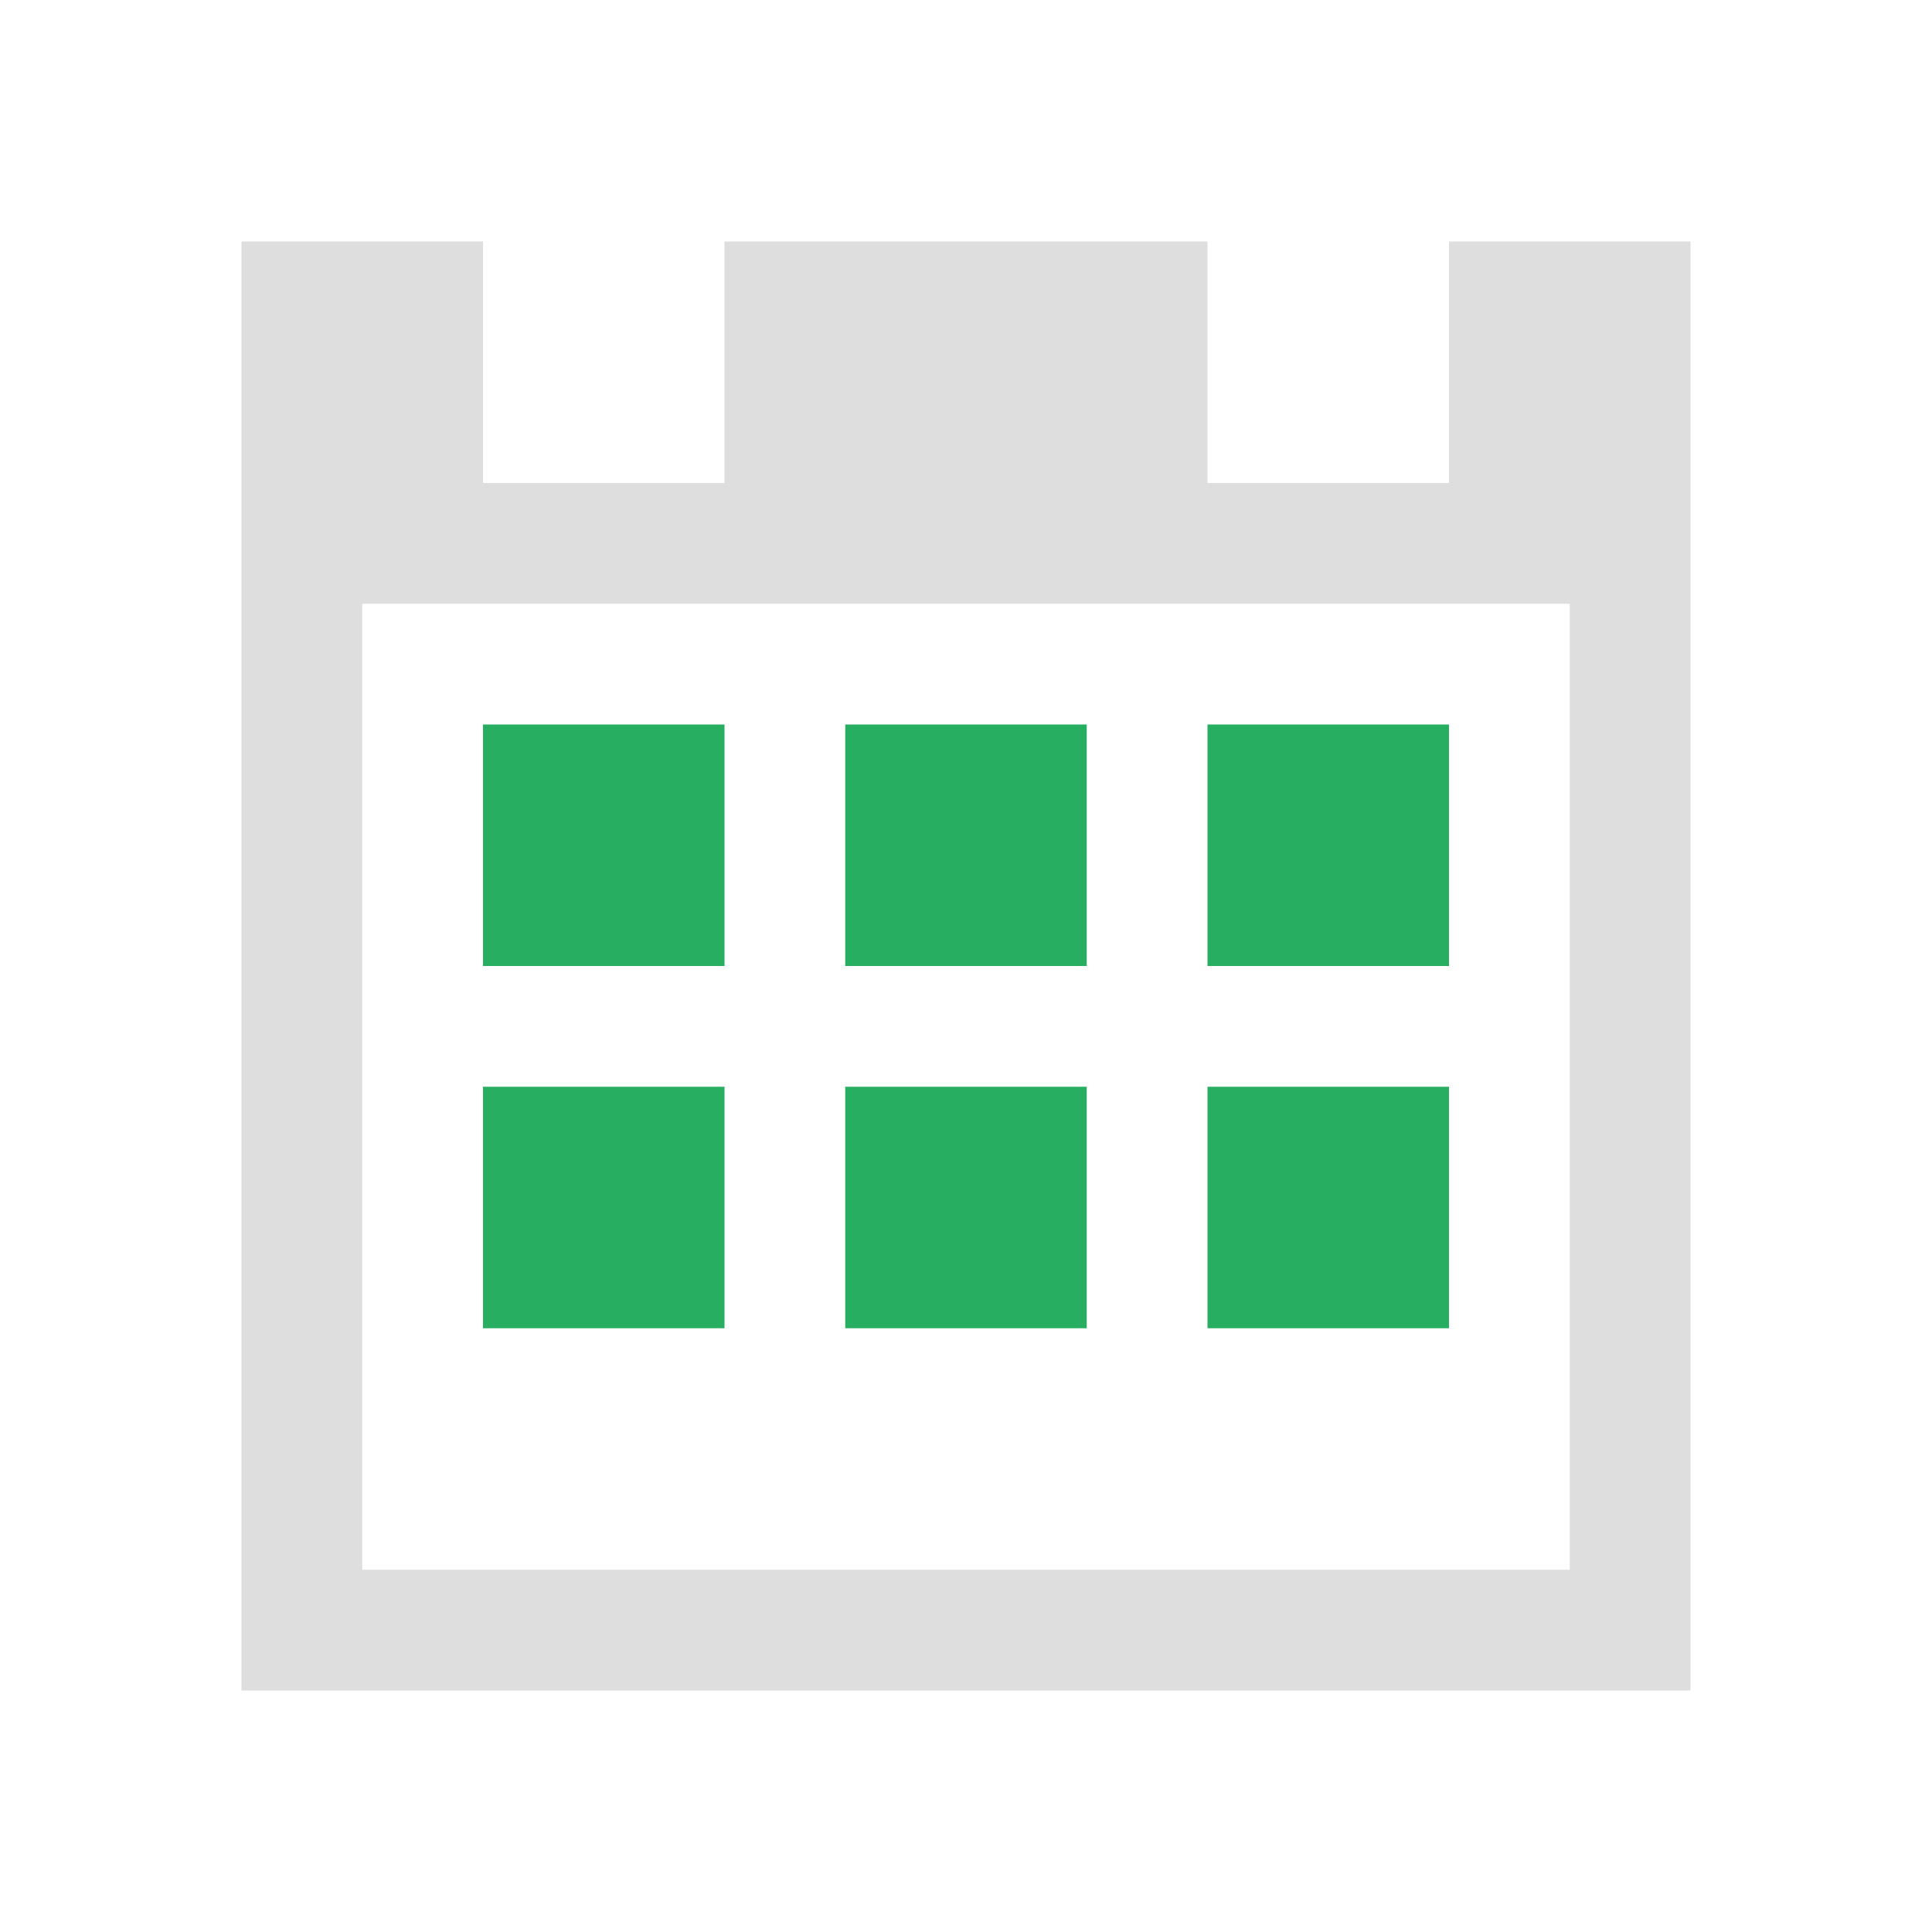 <svg xmlns="http://www.w3.org/2000/svg" viewBox="0 0 16 16"><path style="fill:currentColor;fill-opacity:1;stroke:none;color:#dedede" d="M2 2v12h12V2h-2v2h-2V2H6v2H4V2H2m1 3h10v8H3V5"/><path d="M4 6v2h2V6H4m3 0v2h2V6H7m3 0v2h2V6h-2M4 9v2h2V9H4m3 0v2h2V9H7m3 0v2h2V9h-2" style="fill:currentColor;fill-opacity:1;stroke:none;color:#27ae60"/></svg>